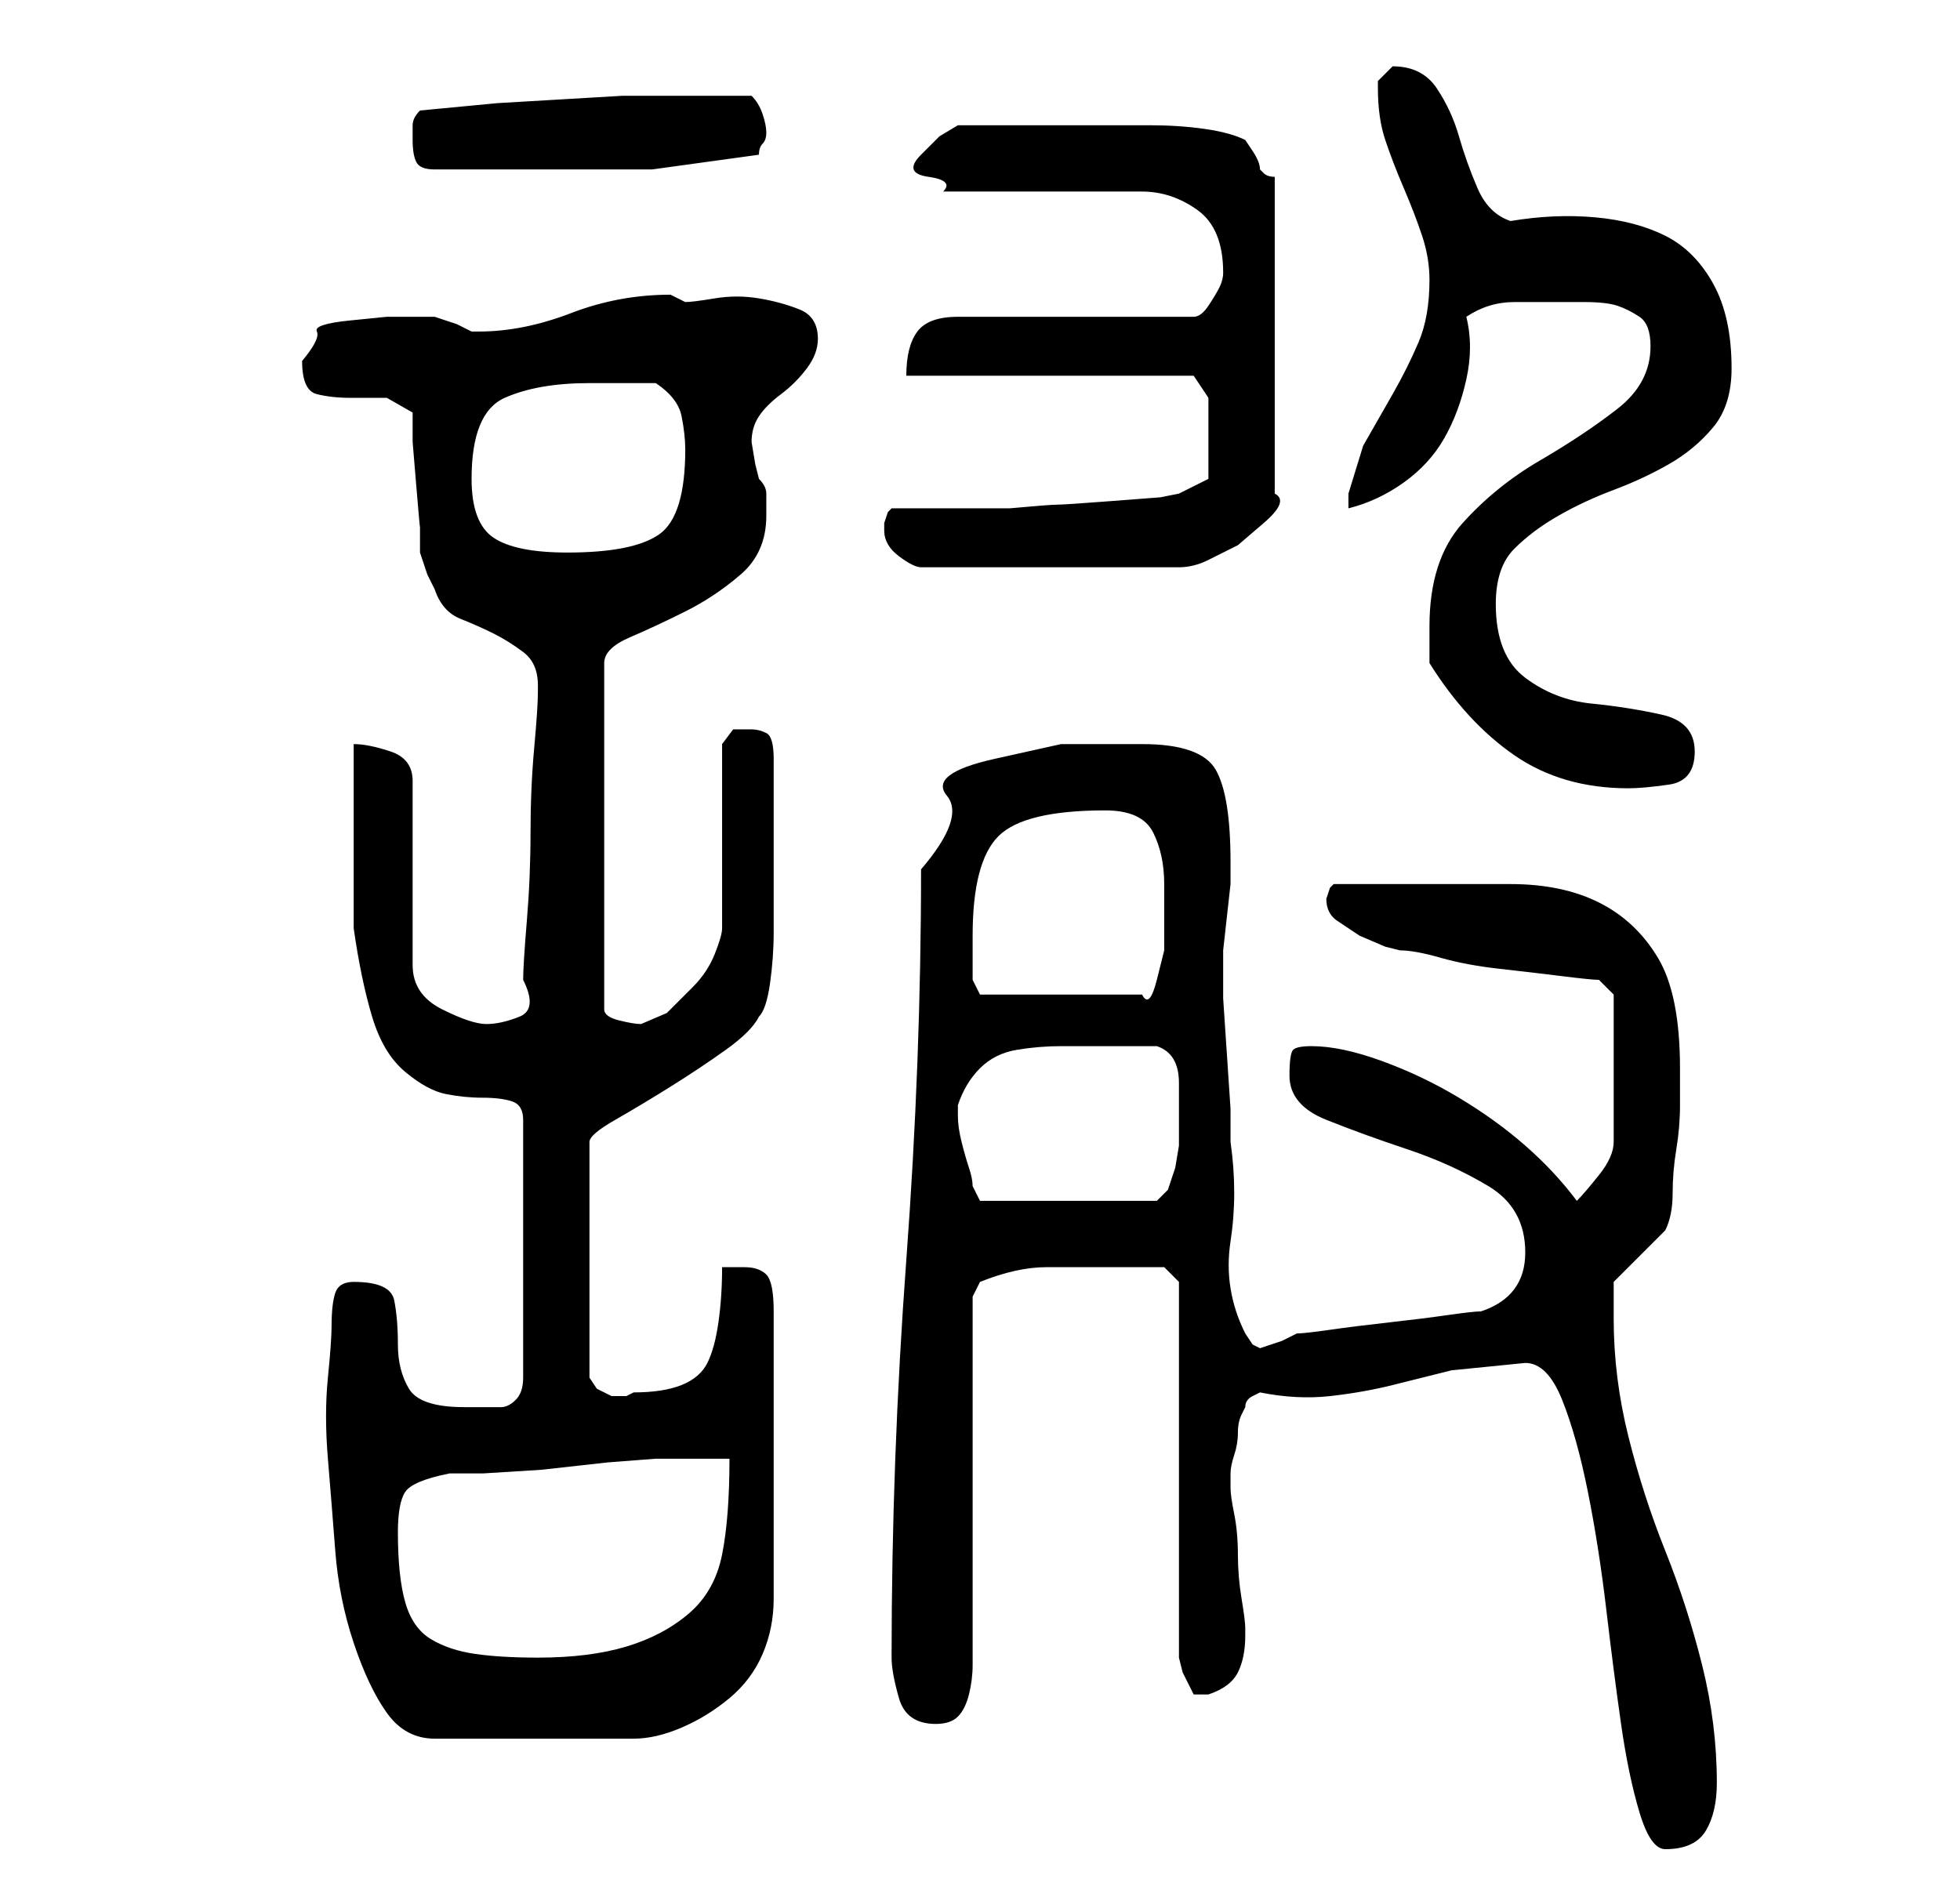 <?xml version="1.0" standalone="no"?>
<!DOCTYPE svg PUBLIC "-//W3C//DTD SVG 1.1//EN" "http://www.w3.org/Graphics/SVG/1.1/DTD/svg11.dtd" >
<svg xmlns="http://www.w3.org/2000/svg" xmlns:xlink="http://www.w3.org/1999/xlink" version="1.1" viewBox="-10 0 266 256">
   <path fill="currentColor"
d="M197 185q3 0 5 5t3.5 12.5t2.5 16t2 15.5t2.5 12t3.5 5q4 0 5.5 -2.5t1.5 -6.5q0 -8 -2 -16t-5 -15.5t-5 -15.5t-2 -16v-3v-2l1 -1l2.5 -2.5l2.5 -2.5l1 -1q1 -2 1 -5t0.5 -6t0.5 -6v-5q0 -10 -3 -15t-8 -7.5t-12 -2.5h-16h-8l-0.5 0.5t-0.5 1.5v0q0 2 1.5 3l3 2t3.5 1.5
l2 0.5q2 0 5.5 1t8 1.5t8.5 1t5 0.5l2 2v20q0 2 -2 4.5t-3 3.5q-3 -4 -7 -7.5t-9 -6.5t-10.5 -5t-9.5 -2q-2 0 -2.5 0.5t-0.5 3.5q0 4 5 6t11 4t11 5t5 9t-6 8q-1 0 -4.5 0.5t-8 1t-8 1t-4.5 0.5l-2 1t-3 1l-1 -0.5t-1 -1.5q-3 -6 -2 -12.5t0 -13.5v-4.5t-0.5 -7.5
t-0.5 -7.5v-4.5v-2t0.5 -4.5t0.5 -4.5v-2v-1q0 -9 -2 -12.5t-10 -3.5h-11t-9 2t-6.5 5t-3.5 10q0 26 -2 53t-2 54q0 2 1 5.5t5 3.5q2 0 3 -1t1.5 -3t0.5 -4v-3v-47l0.5 -1l0.5 -1q5 -2 9 -2h9h4h3l2 2v51l0.5 2t1.5 3v0h1v0h1q3 -1 4 -3t1 -5v-1v0q0 -1 -0.5 -4t-0.5 -6
t-0.5 -5.5t-0.5 -3.5v-1v-1q0 -1 0.5 -2.5t0.5 -3t0.5 -2.5l0.5 -1q0 -1 1 -1.5l1 -0.5q5 1 9.5 0.5t8.5 -1.5l8 -2t10 -1zM35 180q0 2 -0.5 7t0 11t1 12.5t2.5 12.5t4.5 9.5t6.5 3.5h27q3 0 6.5 -1.5t6.5 -4t4.5 -6t1.5 -7.5v-39q0 -4 -1 -5t-3 -1h-2h-1q0 4 -0.5 7.5
t-1.5 5.5t-3.5 3t-6.5 1l-1 0.5t-2 0l-2 -1t-1 -1.5v-32q0 -1 3.5 -3t7.5 -4.5t7.5 -5t4.5 -4.5q1 -1 1.5 -4.5t0.5 -7v-6.5v-5v-12q0 -3 -1 -3.5t-2 -0.5h-2.5t-1.5 2v25q0 1 -1 3.5t-3 4.5l-3.5 3.5t-3.5 1.5q-1 0 -3 -0.5t-2 -1.5v-47q0 -2 3.5 -3.5t7.5 -3.5t7.5 -5
t3.5 -8v-3q0 -1 -1 -2l-0.5 -2t-0.5 -3q0 -2 1 -3.5t3 -3t3.5 -3.5t1.5 -4q0 -3 -2.5 -4t-5.5 -1.5t-6 0t-4 0.5l-1 -0.5l-1 -0.5q-7 0 -13.5 2.5t-12.5 2.5h-1l-2 -1t-3 -1h-0.5h-1.5h-4.5t-5 0.5t-4.5 1.5t-2 4q0 4 2 4.5t4.5 0.5h5t3.5 2v4t0.5 6t0.5 5.5v3.5t1 3l1 2
q1 3 3.5 4t4.5 2t4 2.5t2 4.5v1q0 2 -0.5 7.5t-0.5 11.5t-0.5 12t-0.5 8q2 4 -0.5 5t-4.5 1t-6 -2t-4 -6v-25q0 -3 -3 -4t-5 -1v5v7.5v7v5.5q1 7 2.5 12t4.5 7.5t5.5 3t5 0.5t4 0.5t1.5 2.5v35q0 2 -1 3t-2 1h-3h-2q-6 0 -7.5 -2.5t-1.5 -6t-0.5 -6t-5.5 -2.5q-2 0 -2.5 1.5
t-0.5 4.5zM44 208q0 -4 1 -5.5t6 -2.5h4.5t8 -0.5l9 -1t6.5 -0.5h5h5q0 8 -1 13t-4.5 8t-8.5 4.5t-12 1.5q-5 0 -8.5 -0.5t-6 -2t-3.5 -5t-1 -9.5zM120 150q1 -3 3 -5t5 -2.5t6 -0.5h6h7q3 1 3 5v6v2.5t-0.5 3l-1 3t-1.5 1.5h-24l-0.5 -1l-0.5 -1q0 -1 -0.5 -2.5t-1 -3.5
t-0.5 -3.5v-1.5zM122 127q0 -10 3.5 -13.5t14.5 -3.5q5 0 6.5 3t1.5 7v4v5t-1 4t-2 2h-22l-1 -2v-2.5v-3.5zM184 90q5 8 11.5 12.5t15.5 4.5q2 0 5.5 -0.5t3.5 -4.5t-4.5 -5t-9.5 -1.5t-9 -3.5t-4 -10q0 -5 2.5 -7.5t6 -4.5t7.5 -3.5t7.5 -3.5t6 -5t2.5 -8q0 -7 -2.5 -11.5
t-6.5 -6.5t-9.5 -2.5t-11.5 0.5q-3 -1 -4.5 -4.5t-2.5 -7t-3 -6.5t-6 -3v0l-1.5 1.5l-0.5 0.5v1q0 4 1 7t2.5 6.5t2.5 6.5t1 6q0 5 -1.5 8.5t-3.5 7l-4 7t-2 6.5v1.5v0.5q4 -1 7.5 -3.5t5.5 -6t3 -8t0 -8.5q3 -2 6.5 -2h6.5h3q3 0 4.5 0.5t3 1.5t1.5 4q0 5 -4.5 8.5t-10.5 7
t-10.5 8.5t-4.5 14v5zM110 72q0 2 2 3.5t3 1.5h35q2 0 4 -1l4 -2t3.5 -3t1.5 -4v-43q-1 0 -1.5 -0.5l-0.5 -0.5q0 -1 -1 -2.5l-1 -1.5q-2 -1 -5.5 -1.5t-7.5 -0.5h-8h-5h-3h-4h-4h-2l-2.5 1.5t-2.5 2.5t1 3t2 2h5.5h8.5h7.5h5.5q4 0 7.5 2.5t3.5 8.5v0q0 1 -0.5 2t-1.5 2.5
t-2 1.5h-32q-4 0 -5.5 2t-1.5 6h39l1 1.5l1 1.5v3v4v3v1l-4 2l-2.5 0.5t-6.5 0.5t-7.5 0.5t-6.5 0.5h-3h-5h-4.5h-3.5l-0.5 0.5t-0.5 1.5v1zM54 65q0 -9 4.5 -11t11.5 -2h5h4q3 2 3.5 4.5t0.5 4.5q0 9 -3.5 11.5t-12.5 2.5q-7 0 -10 -2t-3 -8zM46 19q0 2 0.5 3t2.5 1h3h4.5
h4.5h3h14.5t14.5 -2q0 -1 0.5 -1.5t0.5 -1.5t-0.5 -2.5t-1.5 -2.5h-9h-8.5t-8.5 0.5t-8.5 0.5t-10.5 1q-1 1 -1 2v2z" />
</svg>
